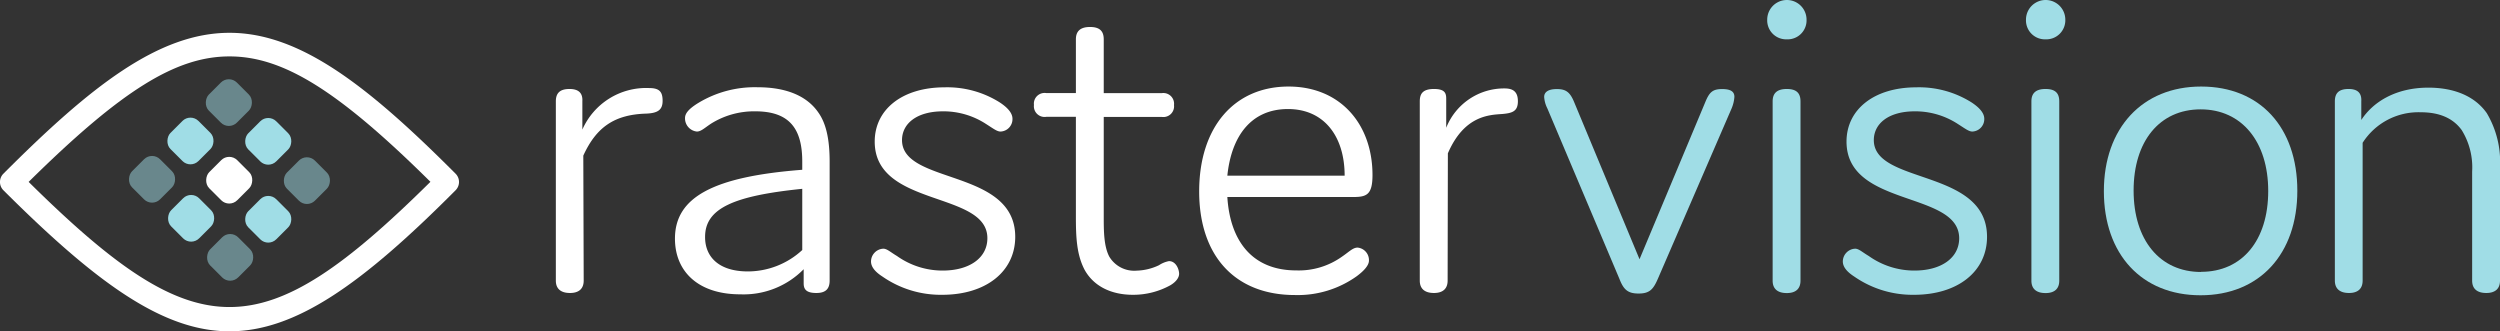 <svg xmlns="http://www.w3.org/2000/svg" viewBox="0 0 317.76 42.11"><rect x="0" y="0" width="317.76" height="42.11" fill="#333333" stroke="none"/><defs><style>.cls-1{fill:#fff;}.cls-2,.cls-3{fill:#a0dde6;}.cls-2{opacity:0.5;}</style></defs><title>rastervision_RGB_darkbg</title><g id="Layer_2" data-name="Layer 2"><g id="Layer_1-2" data-name="Layer 1"><g id="RV_logo_light"><path class="cls-1" d="M29.17,42.11c-8.39,0-16.78-6-28.73-17.92a1.49,1.49,0,0,1,0-2.12C11.49,11,20.15,4.17,29.17,4.17S46.85,11,57.9,22.07a1.49,1.49,0,0,1,0,2.12C46,36.14,37.56,42.11,29.17,42.11Zm-25.54-19c21.47,21.22,29.62,21.22,51.08,0C43,11.52,36,7.17,29.17,7.17S15.39,11.52,3.63,23.13Z"/><rect class="cls-2" x="26.57" y="10.52" width="5.04" height="5.04" rx="1.44" ry="1.44" transform="translate(17.74 -16.75) rotate(45)"/><rect class="cls-2" x="16.81" y="20.28" width="5.04" height="5.04" rx="1.44" ry="1.44" transform="translate(21.78 -7) rotate(45)"/><rect class="cls-2" x="26.73" y="30.19" width="5.04" height="5.04" rx="1.44" ry="1.44" transform="translate(31.7 -11.1) rotate(45)"/><rect class="cls-3" x="21.77" y="25.23" width="5.04" height="5.04" rx="1.44" ry="1.44" transform="translate(26.74 -9.05) rotate(45)"/><rect class="cls-1" x="26.62" y="20.39" width="5.04" height="5.04" rx="1.44" ry="1.44" transform="translate(24.73 -13.9) rotate(45)"/><rect class="cls-3" x="31.57" y="15.44" width="5.04" height="5.04" rx="1.44" ry="1.44" transform="translate(22.69 -18.84) rotate(45)"/><rect class="cls-3" x="31.58" y="25.35" width="5.04" height="5.04" rx="1.44" ry="1.44" transform="translate(29.69 -15.95) rotate(45)"/><rect class="cls-3" x="21.69" y="15.4" width="5.04" height="5.04" rx="1.44" ry="1.44" transform="translate(19.76 -11.87) rotate(45)"/><rect class="cls-2" x="36.49" y="20.44" width="5.04" height="5.04" rx="1.44" ry="1.44" transform="translate(27.66 -20.86) rotate(45)"/><path class="cls-1" d="M74.19,35.67c0,1-.58,1.57-1.74,1.57s-1.8-.53-1.8-1.57V12.88c0-1.05.52-1.57,1.74-1.57s1.69.58,1.63,1.57v3.59a8.86,8.86,0,0,1,8.46-5.28c1.34,0,1.74.47,1.74,1.63s-.63,1.56-2.08,1.62c-4,.12-6.33,1.68-8,5.34Z"/><path class="cls-1" d="M96,14.15a10.33,10.33,0,0,0-5.63,1.57c-.87.58-1.27,1-1.8,1A1.68,1.68,0,0,1,87.07,15c0-.58.46-1.16,1.68-1.91a13.84,13.84,0,0,1,7.54-2c3.65,0,6.26,1.1,7.71,3.19,1,1.39,1.45,3.42,1.45,6.26V35.67c0,1-.46,1.57-1.68,1.57s-1.62-.41-1.62-1.22v-1.8a10.7,10.7,0,0,1-8.07,3.19c-5.33,0-8.29-2.9-8.29-7.08,0-5.27,4.87-7.88,16.18-8.75v-.93C102,16.36,100.35,14.15,96,14.15Zm-6.38,16c0,2.44,1.68,4.35,5.45,4.35a10.22,10.22,0,0,0,6.9-2.72V24C93.33,24.88,89.62,26.45,89.62,30.1Z"/><path class="cls-1" d="M111.18,18c0-4.12,3.54-6.9,8.88-6.9a12.52,12.52,0,0,1,7,1.91c1.16.76,1.63,1.45,1.63,2.09a1.58,1.58,0,0,1-1.51,1.62c-.46,0-.87-.34-1.91-1a9.91,9.91,0,0,0-5.4-1.57c-3.36,0-5.22,1.57-5.22,3.66,0,5.68,14.39,3.59,14.39,12.29,0,4.41-3.72,7.37-9.28,7.37a13,13,0,0,1-7.6-2.32c-1-.64-1.45-1.28-1.45-1.92a1.64,1.64,0,0,1,1.56-1.62c.47,0,.87.41,1.74.93a10,10,0,0,0,5.8,1.85c3.43,0,5.69-1.62,5.69-4.11C125.51,24.24,111.18,26.39,111.18,18Z"/><path class="cls-1" d="M149.87,34.8c0,.46-.35,1-1.1,1.45A9.78,9.78,0,0,1,144,37.47c-2.78,0-5-1.1-6.15-3.19-1-1.92-1.1-4.12-1.1-6.73V14.85h-3.77a1.36,1.36,0,0,1-1.56-1.51,1.36,1.36,0,0,1,1.56-1.51h3.77V5c0-1.05.58-1.57,1.8-1.57s1.74.52,1.74,1.57v6.84h7.37a1.36,1.36,0,0,1,1.56,1.51,1.36,1.36,0,0,1-1.56,1.51h-7.37v12.7c0,1.74,0,3.71.7,5.05a3.69,3.69,0,0,0,3.48,1.79,7,7,0,0,0,2.84-.69,3.46,3.46,0,0,1,1.27-.52C149.46,33.18,149.87,34.22,149.87,34.8Z"/><path class="cls-1" d="M174,33.12c0,.58-.58,1.27-1.57,2a12.89,12.89,0,0,1-7.83,2.38c-7.65,0-12.18-5-12.18-13.17S156.88,11,163.78,11c6.56,0,10.67,4.76,10.67,11.25,0,2.5-.75,2.79-2.43,2.79H156c.35,5.62,3.19,9.33,8.76,9.33a9.46,9.46,0,0,0,5.8-1.74c.93-.63,1.39-1.16,2-1.16A1.6,1.6,0,0,1,174,33.12ZM156,22.33h14.91c0-5-2.61-8.47-7.2-8.47S156.53,17.17,156,22.33Z"/><path class="cls-1" d="M184,35.67c0,1-.58,1.57-1.74,1.57s-1.8-.53-1.8-1.57V12.88c0-.93.35-1.57,1.8-1.57s1.56.58,1.56,1.28v3.65a7.91,7.91,0,0,1,7.42-5c1,0,1.69.35,1.69,1.63s-.7,1.51-2,1.62c-1.63.12-4.82.18-6.9,5Z"/><path class="cls-3" d="M216.74,13c.52-1.27.93-1.68,2.15-1.68s1.56.41,1.56,1a4.69,4.69,0,0,1-.35,1.45l-9.39,21.69c-.58,1.33-1.05,1.85-2.44,1.85s-1.91-.52-2.43-1.85l-9.17-21.69a3.74,3.74,0,0,1-.4-1.45c0-.58.46-1,1.62-1s1.68.41,2.2,1.68l8.3,19.95Z"/><path class="cls-3" d="M227.11,5a2.41,2.41,0,0,1-2.49-2.5,2.49,2.49,0,1,1,5,0A2.41,2.41,0,0,1,227.11,5Zm1.74,30.68c0,1-.58,1.57-1.74,1.57s-1.8-.53-1.8-1.57V12.88c0-1.05.58-1.57,1.8-1.57s1.74.52,1.74,1.57Z"/><path class="cls-3" d="M234.7,18c0-4.12,3.54-6.9,8.88-6.9a12.52,12.52,0,0,1,7,1.91c1.16.76,1.63,1.45,1.63,2.09a1.58,1.58,0,0,1-1.51,1.62c-.46,0-.87-.34-1.91-1a9.91,9.91,0,0,0-5.4-1.57c-3.36,0-5.22,1.57-5.22,3.66,0,5.68,14.39,3.59,14.39,12.29,0,4.41-3.72,7.37-9.28,7.37a13,13,0,0,1-7.6-2.32c-1-.64-1.45-1.28-1.45-1.92a1.64,1.64,0,0,1,1.56-1.62c.47,0,.87.41,1.74.93a10,10,0,0,0,5.8,1.85c3.43,0,5.69-1.62,5.69-4.11C249,24.24,234.7,26.39,234.7,18Z"/><path class="cls-3" d="M260,5a2.41,2.41,0,0,1-2.49-2.5,2.5,2.5,0,0,1,5,0A2.42,2.42,0,0,1,260,5Zm1.74,30.68c0,1-.58,1.57-1.74,1.57s-1.8-.53-1.8-1.57V12.88c0-1.05.58-1.57,1.8-1.57s1.74.52,1.74,1.57Z"/><path class="cls-3" d="M279.77,11C287.25,11,292,16.18,292,24.24s-4.81,13.29-12.3,13.29-12.29-5.22-12.29-13.23S272.29,11,279.77,11Zm0,23.55c5.22,0,8.53-4,8.53-10.27s-3.36-10.38-8.59-10.38-8.52,4.06-8.52,10.32S274.5,34.57,279.77,34.57Z"/><path class="cls-3" d="M300.13,12.88v2.37c1.51-2.32,4.41-4.11,8.53-4.11,3.13,0,5.85,1,7.42,3.24a12.17,12.17,0,0,1,1.68,6.91V35.67c0,1-.58,1.57-1.74,1.57s-1.8-.53-1.8-1.57V21.81a9,9,0,0,0-1.33-5.28q-1.65-2.27-5.22-2.26a8.41,8.41,0,0,0-7.37,3.88V35.67c0,1-.58,1.57-1.73,1.57s-1.8-.53-1.8-1.57V12.88c0-1.05.52-1.57,1.74-1.57S300.19,11.89,300.13,12.88Z"/></g></g></g></svg>